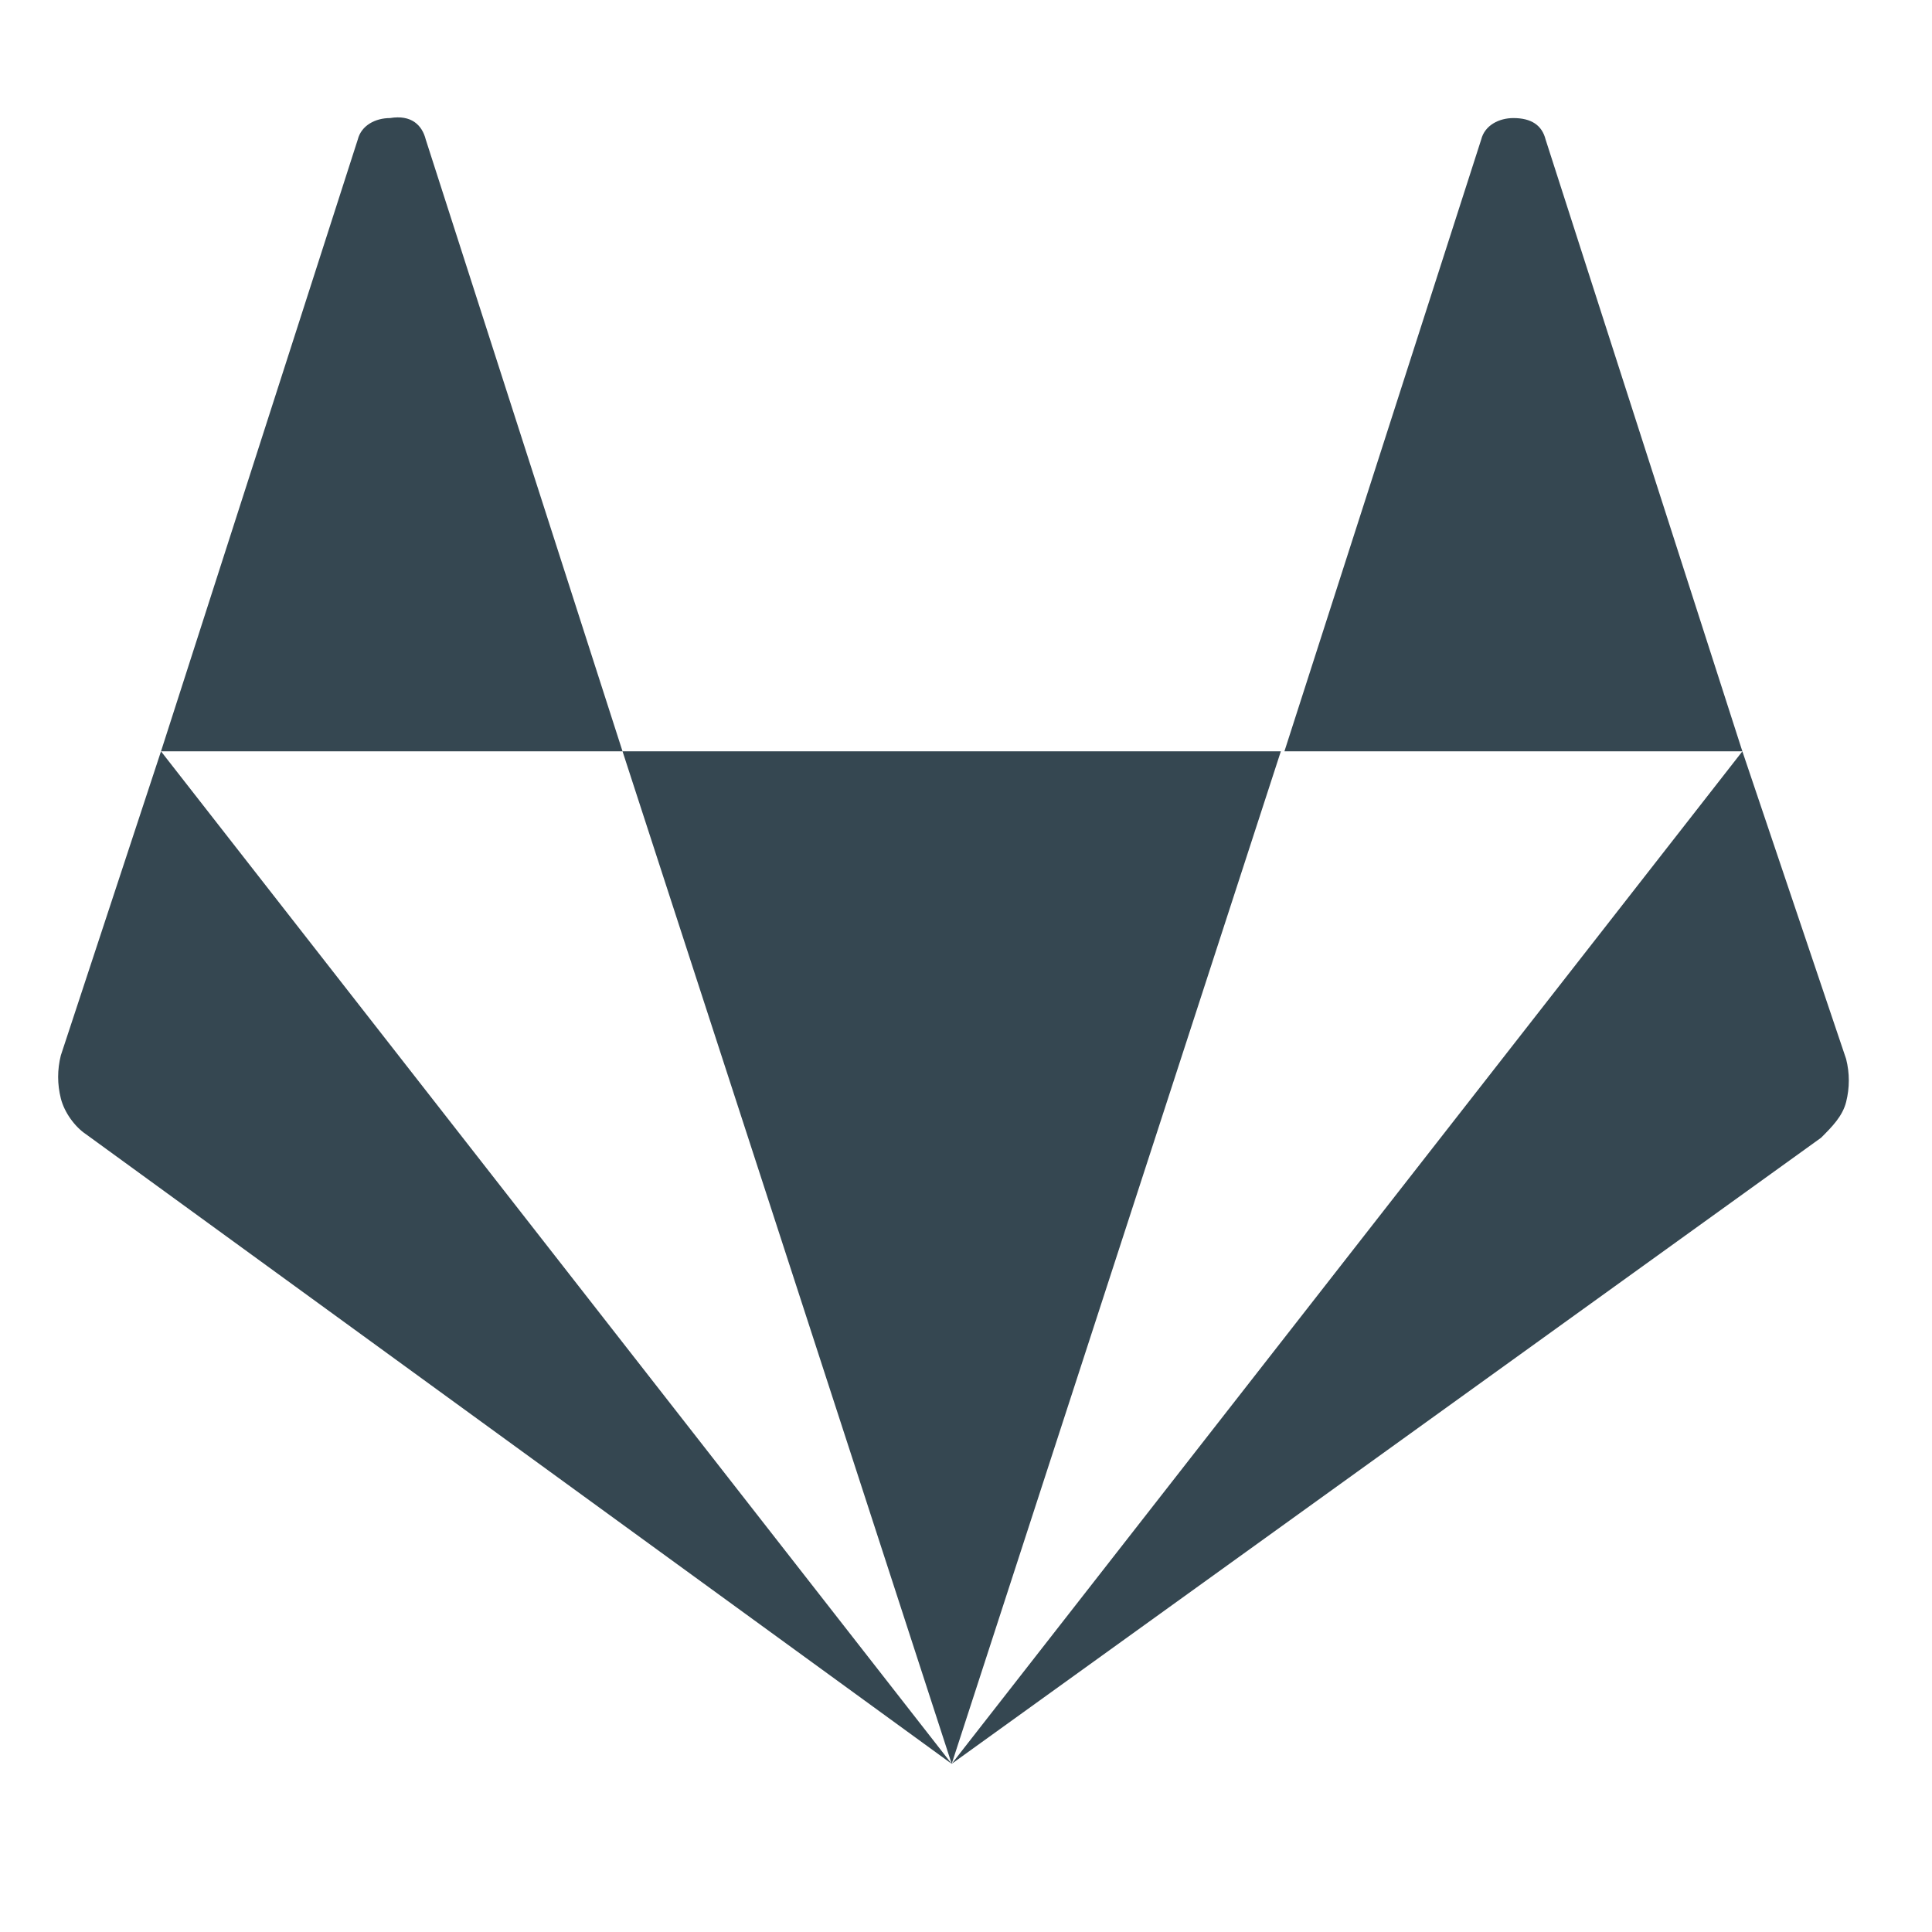 <?xml version="1.0" encoding="utf-8"?>
<!-- Generator: Adobe Illustrator 21.1.0, SVG Export Plug-In . SVG Version: 6.00 Build 0)  -->
<svg version="1.1" id="Layer_1" xmlns="http://www.w3.org/2000/svg" xmlns:xlink="http://www.w3.org/1999/xlink" x="0px" y="0px"
	 viewBox="0 0 54 54" style="enable-background:new 0 0 54 54;" xml:space="preserve">
<style type="text/css">
	.st0{fill:none;}
</style>
<g>
	<rect x="-0.2" y="0.1" class="st0" width="53.8" height="53.4"/>
	<path fill="#354751" d="M26.6,49.3L2.4,31.7c-0.3-0.2-0.6-0.6-0.7-1c-0.1-0.4-0.1-0.8,0-1.2L4.5,21L26.6,49.3z M11.9,3.9L17.4,21H4.5l5.5-17.1
		c0.1-0.4,0.5-0.6,0.9-0.6C11.5,3.2,11.8,3.5,11.9,3.9z M17.4,21h18.4l-9.2,28.3L17.4,21z M51.6,29.6c0.1,0.4,0.1,0.8,0,1.2
		c-0.1,0.4-0.4,0.7-0.7,1L26.6,49.3L48.7,21L51.6,29.6z M48.7,21H35.9l5.5-17.1c0.1-0.4,0.5-0.6,0.9-0.6c0.5,0,0.8,0.2,0.9,0.6
		L48.7,21z"/>
</g>
</svg>
